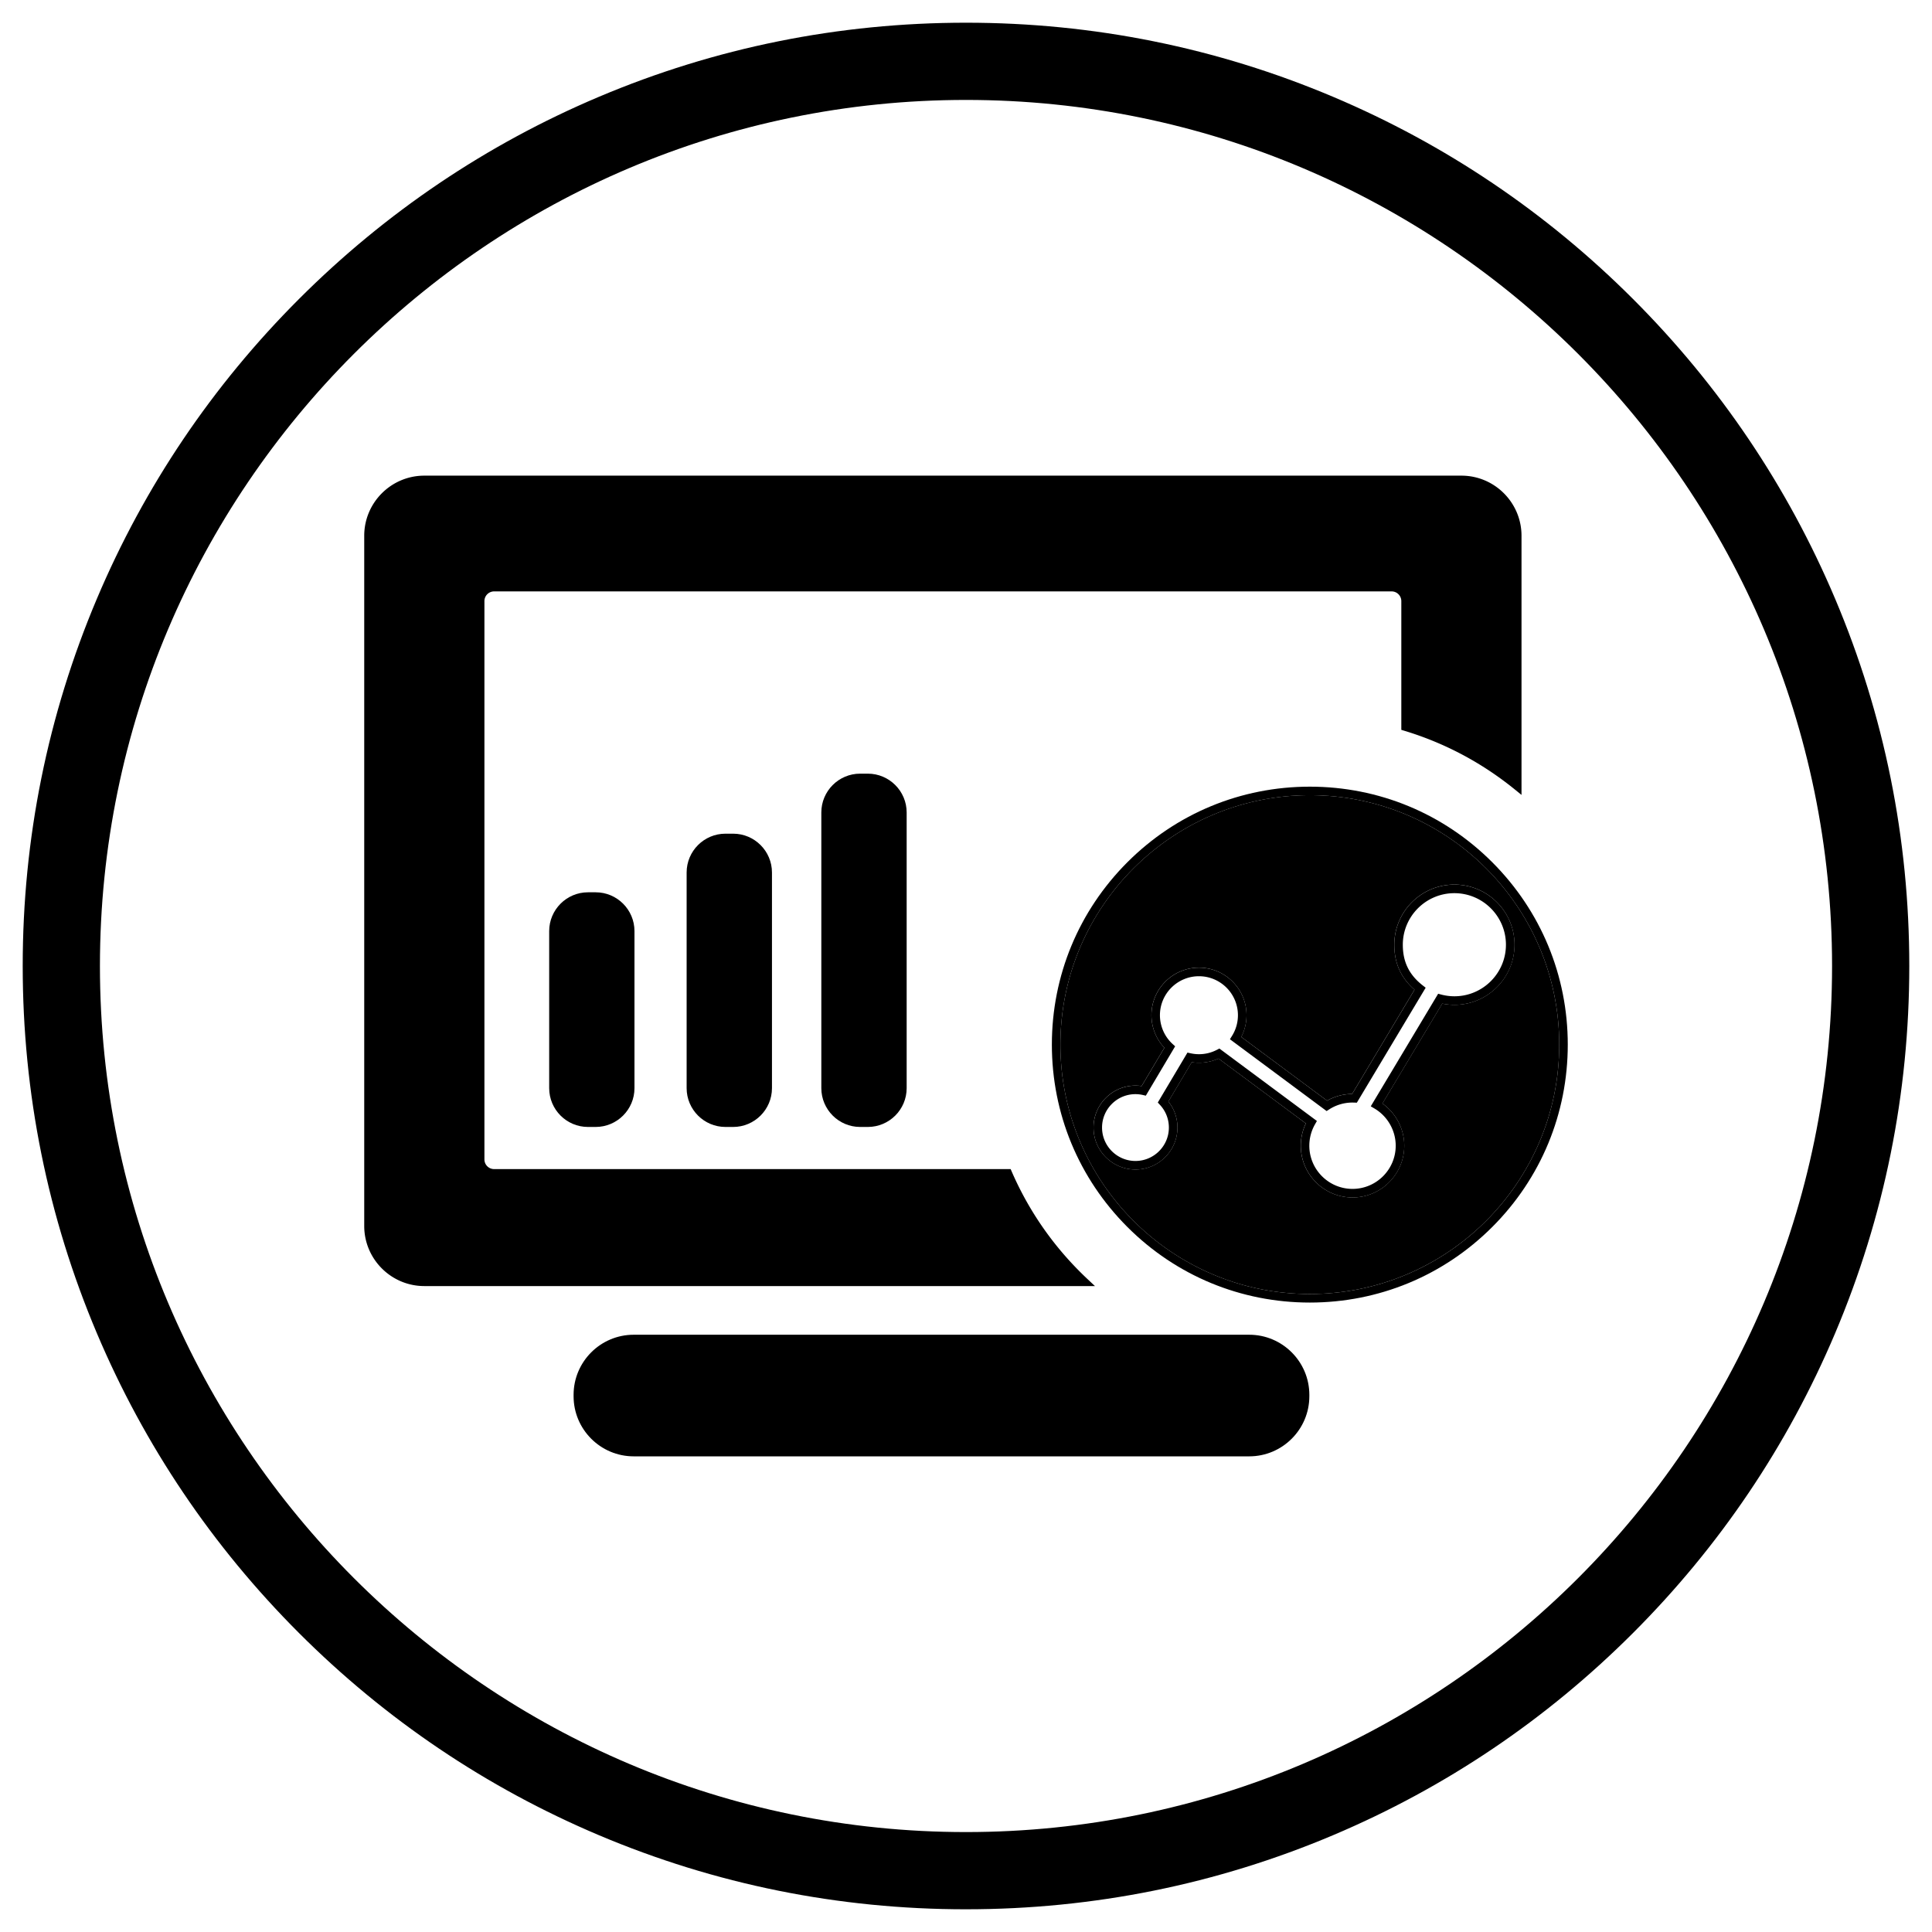 <?xml version="1.0" standalone="no"?><!DOCTYPE svg PUBLIC "-//W3C//DTD SVG 1.1//EN" "http://www.w3.org/Graphics/SVG/1.1/DTD/svg11.dtd"><svg t="1592292255436" class="icon" viewBox="0 0 1024 1024" version="1.1" xmlns="http://www.w3.org/2000/svg" p-id="1486" xmlns:xlink="http://www.w3.org/1999/xlink" width="200" height="200"><defs><style type="text/css"></style></defs><path d="M311.645 475.2c-10.109 0-18.304 8.201-18.304 18.314v83.228c0 10.109 8.195 18.314 18.304 18.314h4.073c10.113 0 18.304-8.192 18.304-18.314v-83.228c0-10.113-8.192-18.314-18.304-18.314h-4.073z m0 0" p-id="1487"></path><path d="M315.718 597.308h-4.073c-11.339 0-20.567-9.228-20.567-20.578V493.513c0-11.339 9.228-20.58 20.567-20.58h4.073c11.339 0 20.567 9.228 20.567 20.58v83.228c0 11.34-9.228 20.567-20.567 20.567z m-4.073-119.846c-8.84 0-16.038 7.198-16.038 16.052v83.228c0 8.854 7.198 16.052 16.038 16.052h4.073c8.843 0 16.041-7.198 16.041-16.052v-83.228c0-8.854-7.197-16.052-16.041-16.052h-4.073z m72.875-33.329c-10.112 0-18.316 8.192-18.316 18.304v114.304c0 10.109 8.204 18.314 18.316 18.314h4.07c10.112 0 18.314-8.192 18.314-18.314V462.437c0-10.112-8.192-18.304-18.314-18.304h-4.07z m0 0" p-id="1488"></path><path d="M388.58 597.308h-4.073c-11.339 0-20.578-9.228-20.578-20.578v-114.293c0-11.339 9.228-20.569 20.578-20.569h4.073c11.339 0 20.58 9.23 20.58 20.569v114.304c0 11.339-9.23 20.566-20.58 20.566z m-4.06-150.912c-8.854 0-16.052 7.198-16.052 16.041v114.304c0 8.854 7.198 16.052 16.052 16.052h4.07c8.854 0 16.052-7.198 16.052-16.052V462.437c0-8.843-7.198-16.041-16.052-16.041h-4.07z m71.39-34.08c-10.112 0-18.316 8.204-18.316 18.314v146.112c0 10.109 8.194 18.314 18.316 18.314h4.071c10.112 0 18.314-8.192 18.314-18.314V430.63c0-10.109-8.192-18.314-18.314-18.314h-4.071z m0 0" p-id="1489"></path><path d="M459.97 597.308h-4.07c-11.342 0-20.58-9.228-20.58-20.578V430.63c0-11.339 9.228-20.577 20.58-20.577h4.07c11.339 0 20.579 9.228 20.579 20.577v146.112c0 11.339-9.229 20.566-20.579 20.566z m-4.06-182.73c-8.854 0-16.051 7.198-16.051 16.052v146.112c0 8.854 7.197 16.052 16.051 16.052h4.071c8.854 0 16.051-7.198 16.051-16.052V430.63c0-8.854-7.197-16.052-16.051-16.052h-4.071z m0 0" p-id="1490"></path><path d="M534.183 621.908H261.891a7.401 7.401 0 0 1-7.401-7.401V318.592a7.402 7.402 0 0 1 7.401-7.401h475.69a7.401 7.401 0 0 1 7.401 7.401v66.567c21.849 6.611 41.878 17.392 59.188 31.41V283.961c0-16.344-13.248-29.594-29.594-29.594H224.905c-16.343 0-29.594 13.251-29.594 29.594v365.826c0 16.343 13.251 29.592 29.594 29.592h349.743c-17.105-16.102-30.952-35.625-40.465-57.471z m0 0" p-id="1491"></path><path d="M580.353 681.644H224.905c-17.563 0-31.857-14.294-31.857-31.857V283.961c0-17.563 14.294-31.857 31.857-31.857H774.575c17.563 0 31.857 14.294 31.857 31.857v137.359l-3.685-2.993c-17.41-14.112-37.065-24.538-58.415-31.005l-1.604-0.488v-68.242a5.144 5.144 0 0 0-5.138-5.138H261.891a5.144 5.144 0 0 0-5.138 5.138v295.916a5.142 5.142 0 0 0 5.138 5.136h273.774l0.587 1.361c9.361 21.504 22.802 40.588 39.94 56.732l4.161 3.907zM224.905 256.633c-15.064 0-27.328 12.254-27.328 27.328v365.826c0 15.064 12.264 27.328 27.328 27.328h344.16c-15.33-15.36-27.544-33.136-36.356-52.944H261.891c-5.328 0-9.664-4.335-9.664-9.664V318.592c0-5.331 4.335-9.666 9.664-9.666h475.69c5.331 0 9.667 4.335 9.667 9.666v64.892c19.806 6.203 38.159 15.746 54.657 28.416V283.961c0-15.064-12.263-27.328-27.328-27.328H224.905z m0 0" p-id="1492"></path><path d="M694.23 421.474c-72.892 0-132.192 59.298-132.192 132.192 0 72.892 59.3 132.192 132.192 132.192 72.894 0 132.192-59.3 132.192-132.192 0-72.894-59.297-132.192-132.192-132.192z m76.639 111.103c-2.174 0-4.335-0.223-6.457-0.659l-31.705 52.964c7.188 5.106 11.575 13.481 11.575 22.375 0 15.116-12.296 27.423-27.423 27.423-15.116 0-27.421-12.296-27.421-27.423 0-4.099 0.924-8.142 2.68-11.825l-46.272-34.387a25.214 25.214 0 0 1-14.205 1.93L619.258 583.818a22.117 22.117 0 0 1 4.814 13.805c0 12.263-9.981 22.235-22.246 22.235-12.263 0-22.243-9.981-22.243-22.235 0-12.264 9.978-22.243 22.243-22.243 1.088 0 2.184 0.082 3.259 0.243l12.05-20.294a25.271 25.271 0 0 1-6.853-17.268c0-13.898 11.3-25.197 25.2-25.197 13.898 0 25.197 11.3 25.197 25.197 0 4.03-0.964 7.979-2.791 11.533l45.481 33.775a27.366 27.366 0 0 1 13.277-3.552l33.087-55.269c-7.217-6.243-10.729-14.07-10.729-23.846 0-17.563 14.294-31.857 31.857-31.857s31.857 14.294 31.857 31.857c0.001 17.563-14.283 31.876-31.847 31.876z m0 0" p-id="1493"></path><path d="M601.838 619.878c12.263 0 22.243-9.981 22.243-22.235 0-5.044-1.695-9.887-4.813-13.805l12.385-20.842c4.833 0.751 9.798 0.049 14.205-1.928l46.282 34.375a27.493 27.493 0 0 0-2.679 11.825c0 15.116 12.303 27.423 27.419 27.423 15.117 0 27.423-12.294 27.423-27.423 0-8.883-4.387-17.258-11.575-22.375l31.706-52.964c2.121 0.436 4.286 0.659 6.457 0.659 17.563 0 31.857-14.294 31.857-31.857s-14.314-31.867-31.877-31.867-31.857 14.295-31.857 31.857c0 9.776 3.512 17.603 10.729 23.846l-33.086 55.27a27.294 27.294 0 0 0-13.277 3.554l-45.482-33.777a25.214 25.214 0 0 0 2.792-11.533c0-13.898-11.3-25.197-25.197-25.197-13.9 0-25.197 11.3-25.197 25.197a25.291 25.291 0 0 0 6.851 17.27l-12.05 20.292a22.225 22.225 0 0 0-3.257-0.243c-12.264 0-22.246 9.978-22.246 22.243-0.002 12.263 9.979 22.234 22.244 22.234z m5.47-39.147l15.543-26.164-1.361-1.239a20.716 20.716 0 0 1-6.7-15.238c0-11.399 9.269-20.669 20.669-20.669 11.402 0 20.671 9.269 20.671 20.669 0 3.878-1.086 7.667-3.137 10.954l-1.105 1.777 51.246 38.061 1.321-0.852a22.82 22.82 0 0 1 12.396-3.656c0.324 0 0.649 0.01 0.964 0.019l1.341 0.052 36.478-60.936-1.574-1.227c-7.188-5.614-10.539-12.458-10.539-21.554 0-15.064 12.253-27.328 27.33-27.328 15.064 0 27.328 12.264 27.328 27.328 0 15.067-12.244 27.319-27.309 27.319-2.355 0-4.702-0.305-6.975-0.903l-1.645-0.437-35.713 59.664 1.959 1.158c6.945 4.101 11.26 11.664 11.26 19.714 0 12.621-10.264 22.894-22.894 22.894-12.618 0-22.892-10.264-22.892-22.894 0-3.979 1.046-7.909 3.024-11.359l0.997-1.748-51.695-38.395-1.259 0.662a20.479 20.479 0 0 1-9.553 2.344c-1.504 0-3.017-0.164-4.498-0.498l-1.604-0.355-15.726 26.466 1.148 1.24a17.621 17.621 0 0 1 4.722 12.028c0 9.767-7.949 17.706-17.716 17.706-9.765 0-17.704-7.949-17.704-17.706 0-9.765 7.949-17.705 17.704-17.705 1.311 0 2.62 0.151 3.899 0.437l1.601 0.369z m0 0" p-id="1494"></path><path d="M790.909 456.985c-25.826-25.827-60.159-40.039-96.679-40.039-36.517 0-70.852 14.222-96.679 40.039-25.817 25.829-40.042 60.162-40.042 96.681 0 36.516 14.225 70.852 40.042 96.679 25.816 25.826 60.162 40.038 96.679 40.038 36.52 0 70.852-14.222 96.679-40.038 25.829-25.817 40.042-60.152 40.042-96.679 0-36.52-14.222-70.852-40.042-96.681z m-96.679-35.511c72.894 0 132.192 59.298 132.192 132.192 0 72.892-59.297 132.192-132.192 132.192-72.892 0-132.192-59.3-132.192-132.192 0.001-72.894 59.301-132.192 132.192-132.192z m-3.472-2.224c0.265-0.012 0.519-0.012 0.784-0.012-0.256 0-0.519 0.012-0.784 0.012z m0 0M662.121 709.704h-326.25c-16.346 0-29.594 13.248-29.594 29.594v0.741c0 16.346 13.248 29.594 29.594 29.594h326.25c16.343 0 29.591-13.248 29.591-29.594v-0.741c0-16.346-13.248-29.594-29.591-29.594z m0 0" p-id="1495"></path><path d="M662.121 771.895h-326.25c-17.566 0-31.86-14.294-31.86-31.857v-0.741c0-17.563 14.294-31.857 31.86-31.857h326.25c17.563 0 31.857 14.295 31.857 31.857v0.741c0.001 17.572-14.294 31.857-31.857 31.857z m-326.25-59.916c-15.067 0-27.33 12.263-27.33 27.328v0.741c0 15.067 12.254 27.328 27.33 27.328h326.25c15.064 0 27.328-12.261 27.328-27.328v-0.741c0-15.064-12.254-27.328-27.328-27.328h-326.25z m0 0" p-id="1496"></path><path d="M512 1011.965c-67.486 0-132.964-13.222-194.615-39.298-59.538-25.182-113.005-61.229-158.913-107.138-45.91-45.91-81.956-99.376-107.138-158.913-26.076-61.651-39.298-127.129-39.298-194.615S25.257 379.036 51.333 317.385c25.183-59.538 61.229-113.005 107.138-158.913S257.847 76.515 317.385 51.332C379.036 25.256 444.514 12.035 512 12.035s132.964 13.221 194.615 39.298c59.539 25.183 113.005 61.229 158.914 107.138 45.909 45.91 81.956 99.375 107.137 158.913 26.076 61.651 39.298 127.129 39.298 194.615s-13.222 132.964-39.298 194.615c-25.182 59.538-61.229 113.005-107.137 158.913-45.91 45.91-99.375 81.957-158.914 107.138-61.652 26.076-127.129 39.298-194.615 39.298z m0-958.998c-253.112 0-459.033 205.921-459.033 459.033 0 253.112 205.921 459.034 459.033 459.034s459.033-205.921 459.033-459.034c0-253.112-205.922-459.033-459.033-459.033z" p-id="1497"></path></svg>